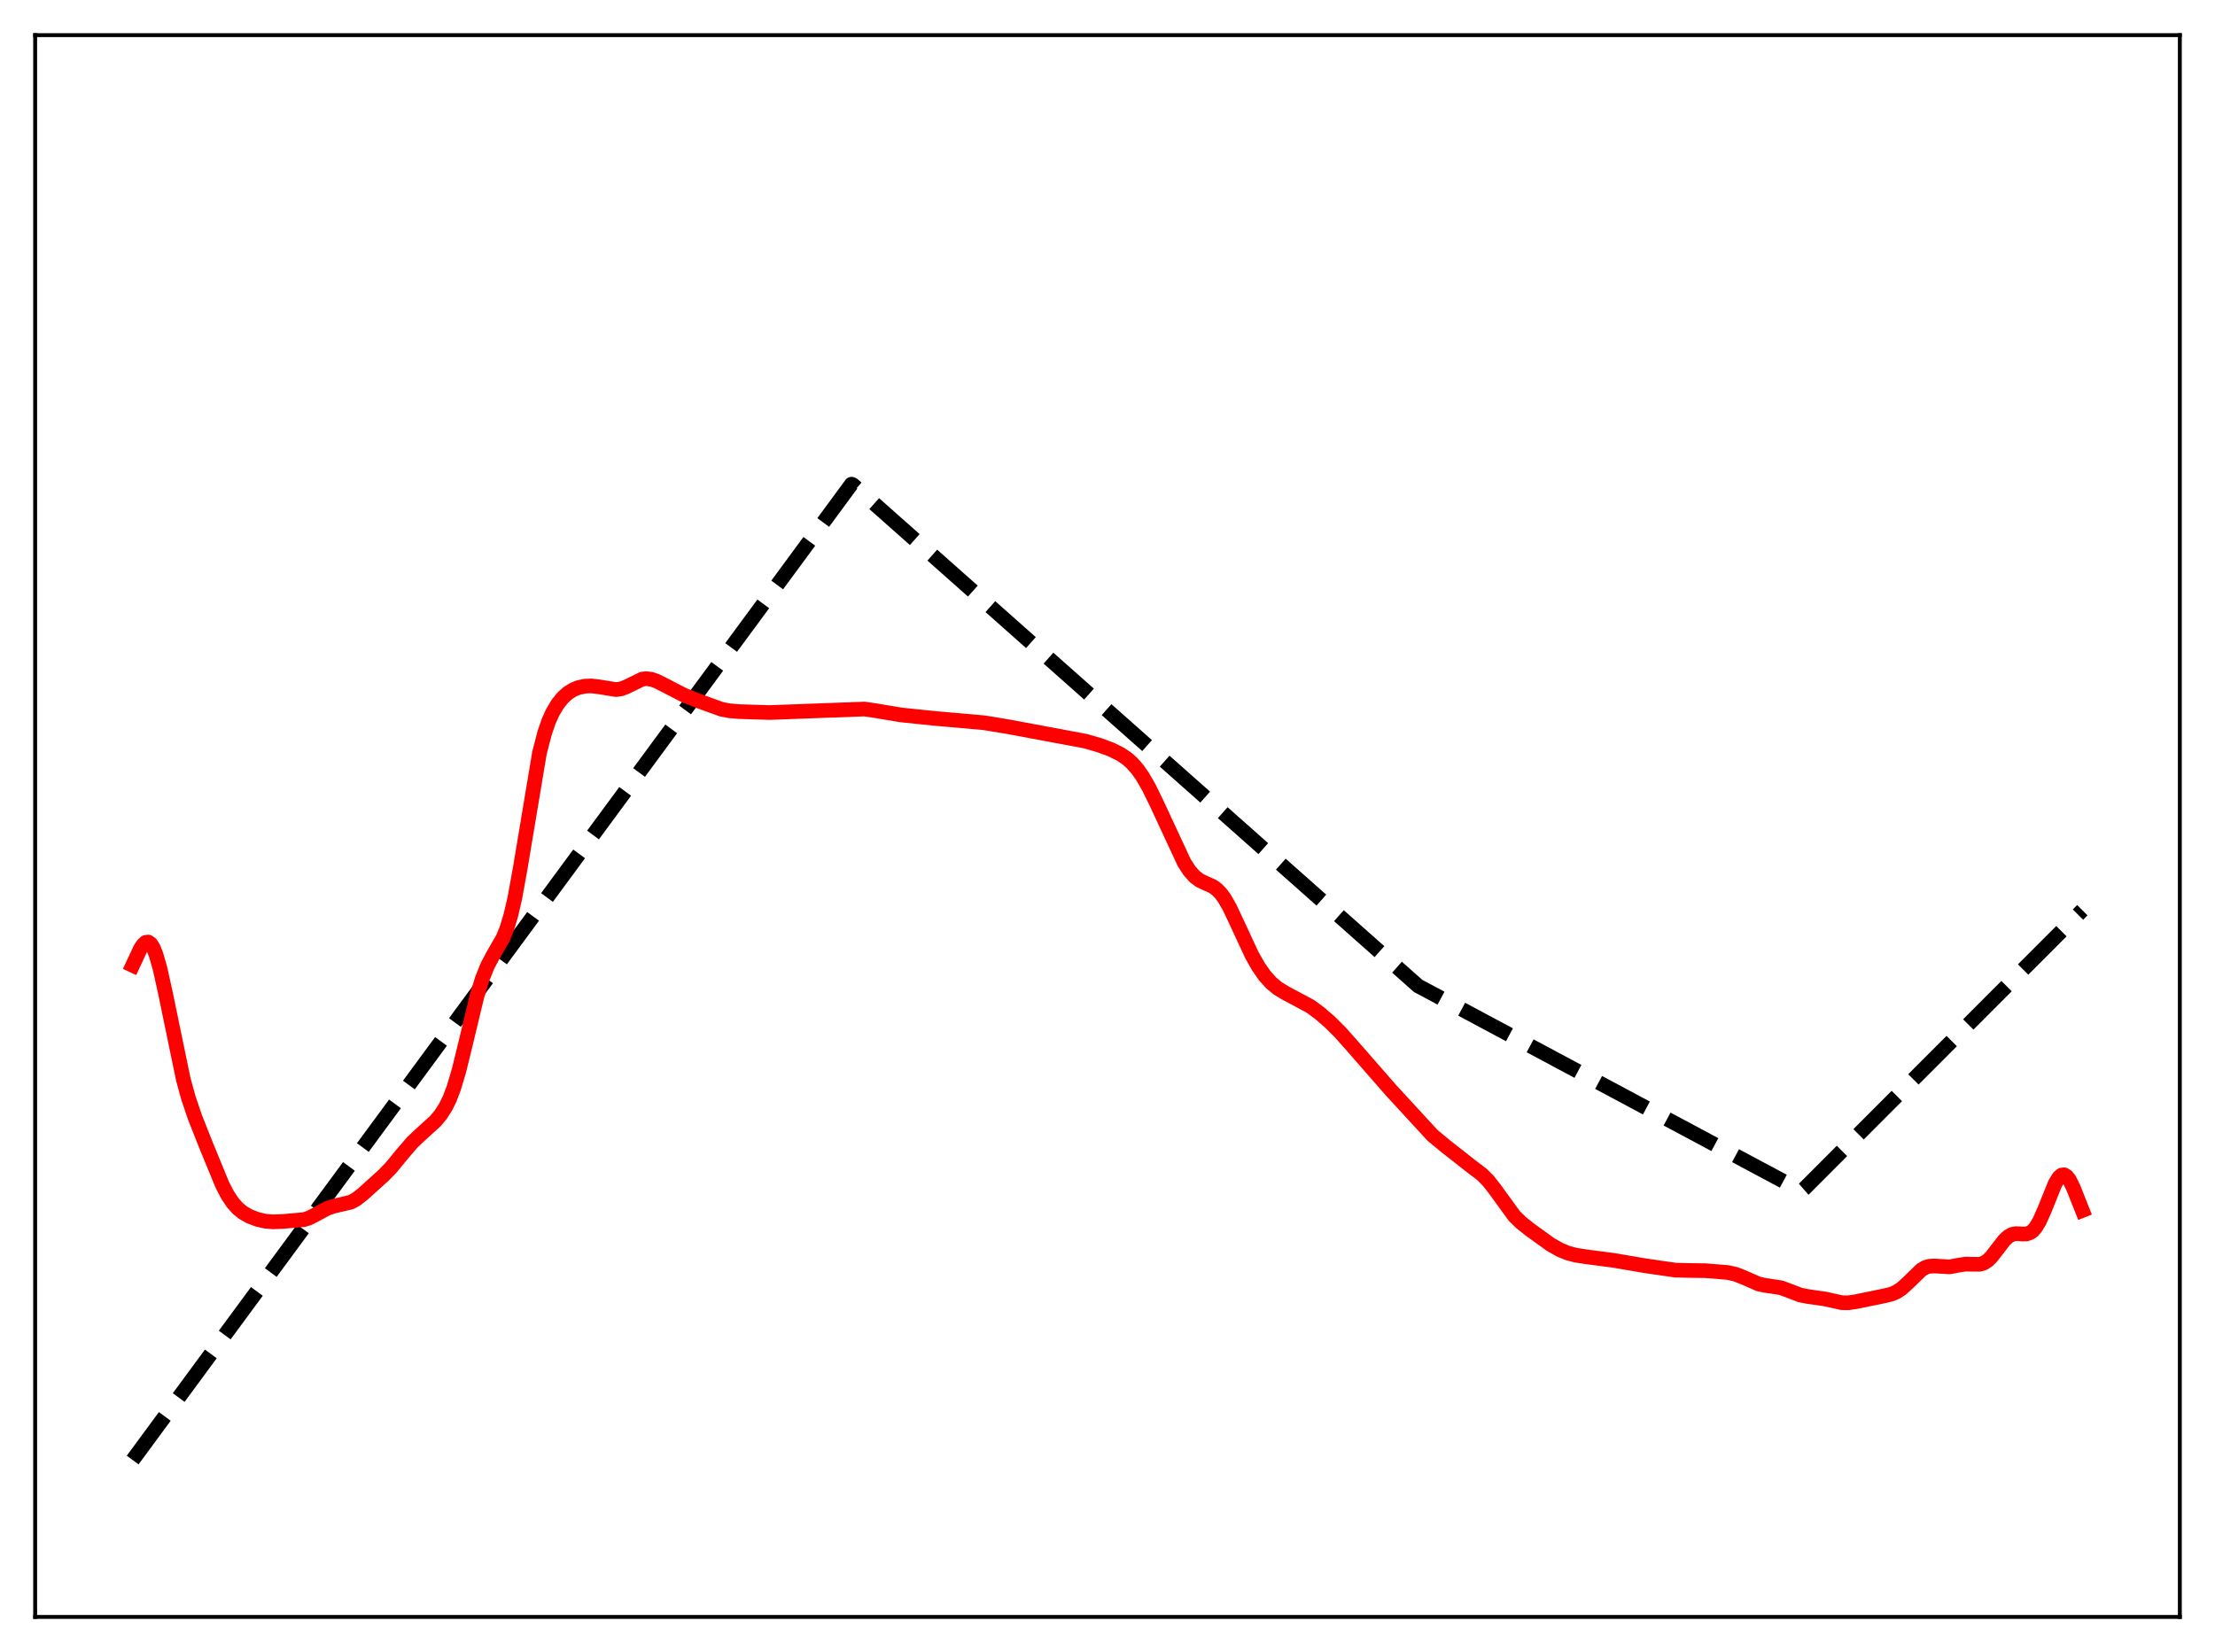 <?xml version="1.0" encoding="utf-8" standalone="no"?>
<!DOCTYPE svg PUBLIC "-//W3C//DTD SVG 1.1//EN"
  "http://www.w3.org/Graphics/SVG/1.1/DTD/svg11.dtd">
<svg xmlns:xlink="http://www.w3.org/1999/xlink" width="453.6pt" height="338.4pt" viewBox="0 0 453.6 338.4" xmlns="http://www.w3.org/2000/svg" version="1.1">
 <defs>
  <style type="text/css">*{stroke-linejoin: round; stroke-linecap: butt}</style>
 </defs>
 <g id="figure_1">
  <g id="patch_1">
   <path d="M 0 338.4 
L 453.6 338.4 
L 453.6 0 
L 0 0 
z
" style="fill: #ffffff"/>
  </g>
  <g id="axes_1">
   <g id="patch_2">
    <path d="M 7.2 331.2 
L 446.4 331.2 
L 446.4 7.2 
L 7.2 7.2 
z
" style="fill: #ffffff"/>
   </g>
   <g id="matplotlib.axis_1"/>
   <g id="matplotlib.axis_2"/>
   <g id="line2d_1">
    <path d="M 27.164 299.069 
L 174.362 99.174 
L 174.628 99.259 
L 290.417 201.954 
L 368.941 243.955 
L 369.473 243.495 
L 426.436 186.443 
L 426.436 186.443 
" clip-path="url(#p07c9005171)" style="fill: none; stroke-dasharray: 11.1,4.8; stroke-dashoffset: 0; stroke: #000000; stroke-width: 3"/>
   </g>
   <g id="line2d_2">
    <path d="M 27.164 197.738 
L 28.761 194.324 
L 29.293 193.513 
L 29.825 193.031 
L 30.358 192.959 
L 30.89 193.346 
L 31.423 194.213 
L 31.955 195.546 
L 32.753 198.324 
L 33.818 203.114 
L 37.545 221.122 
L 38.609 224.977 
L 39.94 228.901 
L 42.336 234.94 
L 45.53 242.701 
L 46.595 244.755 
L 47.66 246.363 
L 48.724 247.551 
L 49.789 248.409 
L 51.12 249.163 
L 52.717 249.774 
L 54.314 250.142 
L 55.911 250.275 
L 58.041 250.19 
L 62.3 249.812 
L 63.364 249.451 
L 64.695 248.767 
L 67.091 247.47 
L 68.422 247.044 
L 71.882 246.234 
L 72.947 245.644 
L 74.278 244.614 
L 78.537 240.769 
L 80.134 239.117 
L 82.263 236.516 
L 84.393 234.031 
L 85.99 232.515 
L 89.184 229.611 
L 90.249 228.333 
L 91.313 226.657 
L 92.112 225.002 
L 92.911 222.904 
L 93.975 219.355 
L 95.306 213.926 
L 97.702 203.941 
L 98.767 200.48 
L 99.831 197.832 
L 100.896 195.818 
L 103.025 192.095 
L 103.824 190.111 
L 104.623 187.452 
L 105.421 183.985 
L 106.486 178.136 
L 110.479 154.208 
L 111.543 150.107 
L 112.342 147.793 
L 113.14 145.994 
L 114.205 144.192 
L 115.27 142.881 
L 116.335 141.933 
L 117.399 141.269 
L 118.464 140.834 
L 119.795 140.55 
L 121.126 140.503 
L 122.723 140.692 
L 126.183 141.255 
L 127.248 141.093 
L 128.313 140.671 
L 131.507 139.11 
L 132.305 139.009 
L 133.37 139.136 
L 134.435 139.5 
L 136.298 140.438 
L 140.025 142.365 
L 142.953 143.54 
L 147.744 145.276 
L 149.341 145.588 
L 151.471 145.761 
L 157.593 145.953 
L 177.024 145.236 
L 179.42 145.588 
L 184.477 146.437 
L 191.398 147.153 
L 201.513 148.043 
L 206.304 148.831 
L 222.275 151.813 
L 225.203 152.662 
L 227.599 153.559 
L 229.462 154.486 
L 230.793 155.387 
L 231.857 156.336 
L 232.922 157.549 
L 233.987 159.064 
L 235.318 161.379 
L 236.915 164.658 
L 242.505 176.686 
L 243.569 178.329 
L 244.634 179.546 
L 245.699 180.349 
L 247.03 180.969 
L 248.361 181.578 
L 249.159 182.142 
L 249.958 182.949 
L 250.756 184.034 
L 251.821 185.891 
L 253.418 189.28 
L 256.346 195.597 
L 257.677 197.956 
L 259.008 199.869 
L 260.339 201.347 
L 261.67 202.45 
L 263.267 203.419 
L 268.324 206.122 
L 270.188 207.491 
L 272.317 209.324 
L 274.447 211.445 
L 277.108 214.443 
L 284.828 223.283 
L 293.345 232.543 
L 296.007 234.749 
L 301.331 238.931 
L 303.46 240.541 
L 304.791 241.876 
L 306.122 243.581 
L 310.115 249.078 
L 311.446 250.387 
L 313.309 251.873 
L 317.568 254.941 
L 319.431 255.997 
L 321.028 256.654 
L 322.625 257.088 
L 324.755 257.421 
L 330.345 258.151 
L 336.733 259.239 
L 340.193 259.75 
L 343.121 260.166 
L 345.251 260.225 
L 349.244 260.276 
L 353.769 260.646 
L 355.366 260.991 
L 356.963 261.611 
L 360.157 263.009 
L 361.488 263.288 
L 364.682 263.765 
L 366.279 264.349 
L 368.675 265.268 
L 370.272 265.578 
L 373.732 266.072 
L 377.193 266.839 
L 378.524 266.856 
L 380.121 266.617 
L 385.977 265.412 
L 387.308 265.091 
L 388.372 264.638 
L 389.437 263.937 
L 390.768 262.72 
L 393.43 260.129 
L 394.228 259.646 
L 395.027 259.379 
L 396.092 259.313 
L 399.286 259.499 
L 400.883 259.187 
L 402.48 258.932 
L 403.811 258.96 
L 405.408 258.972 
L 406.207 258.741 
L 407.005 258.244 
L 407.804 257.467 
L 409.135 255.741 
L 410.465 254.029 
L 411.264 253.281 
L 412.063 252.837 
L 412.861 252.682 
L 414.192 252.768 
L 414.991 252.755 
L 415.789 252.476 
L 416.321 252.073 
L 416.854 251.463 
L 417.652 250.148 
L 418.717 247.75 
L 420.847 242.459 
L 421.645 241.154 
L 422.177 240.701 
L 422.71 240.633 
L 423.242 240.96 
L 423.775 241.654 
L 424.573 243.251 
L 426.436 247.943 
L 426.436 247.943 
" clip-path="url(#p07c9005171)" style="fill: none; stroke: #ff0000; stroke-width: 3; stroke-linecap: square"/>
   </g>
   <g id="patch_3">
    <path d="M 7.2 331.2 
L 7.2 7.2 
" style="fill: none; stroke: #000000; stroke-width: 0.8; stroke-linejoin: miter; stroke-linecap: square"/>
   </g>
   <g id="patch_4">
    <path d="M 446.4 331.2 
L 446.4 7.2 
" style="fill: none; stroke: #000000; stroke-width: 0.8; stroke-linejoin: miter; stroke-linecap: square"/>
   </g>
   <g id="patch_5">
    <path d="M 7.2 331.2 
L 446.4 331.2 
" style="fill: none; stroke: #000000; stroke-width: 0.8; stroke-linejoin: miter; stroke-linecap: square"/>
   </g>
   <g id="patch_6">
    <path d="M 7.2 7.2 
L 446.4 7.2 
" style="fill: none; stroke: #000000; stroke-width: 0.8; stroke-linejoin: miter; stroke-linecap: square"/>
   </g>
  </g>
 </g>
 <defs>
  <clipPath id="p07c9005171">
   <rect x="7.2" y="7.2" width="439.2" height="324"/>
  </clipPath>
 </defs>
</svg>
